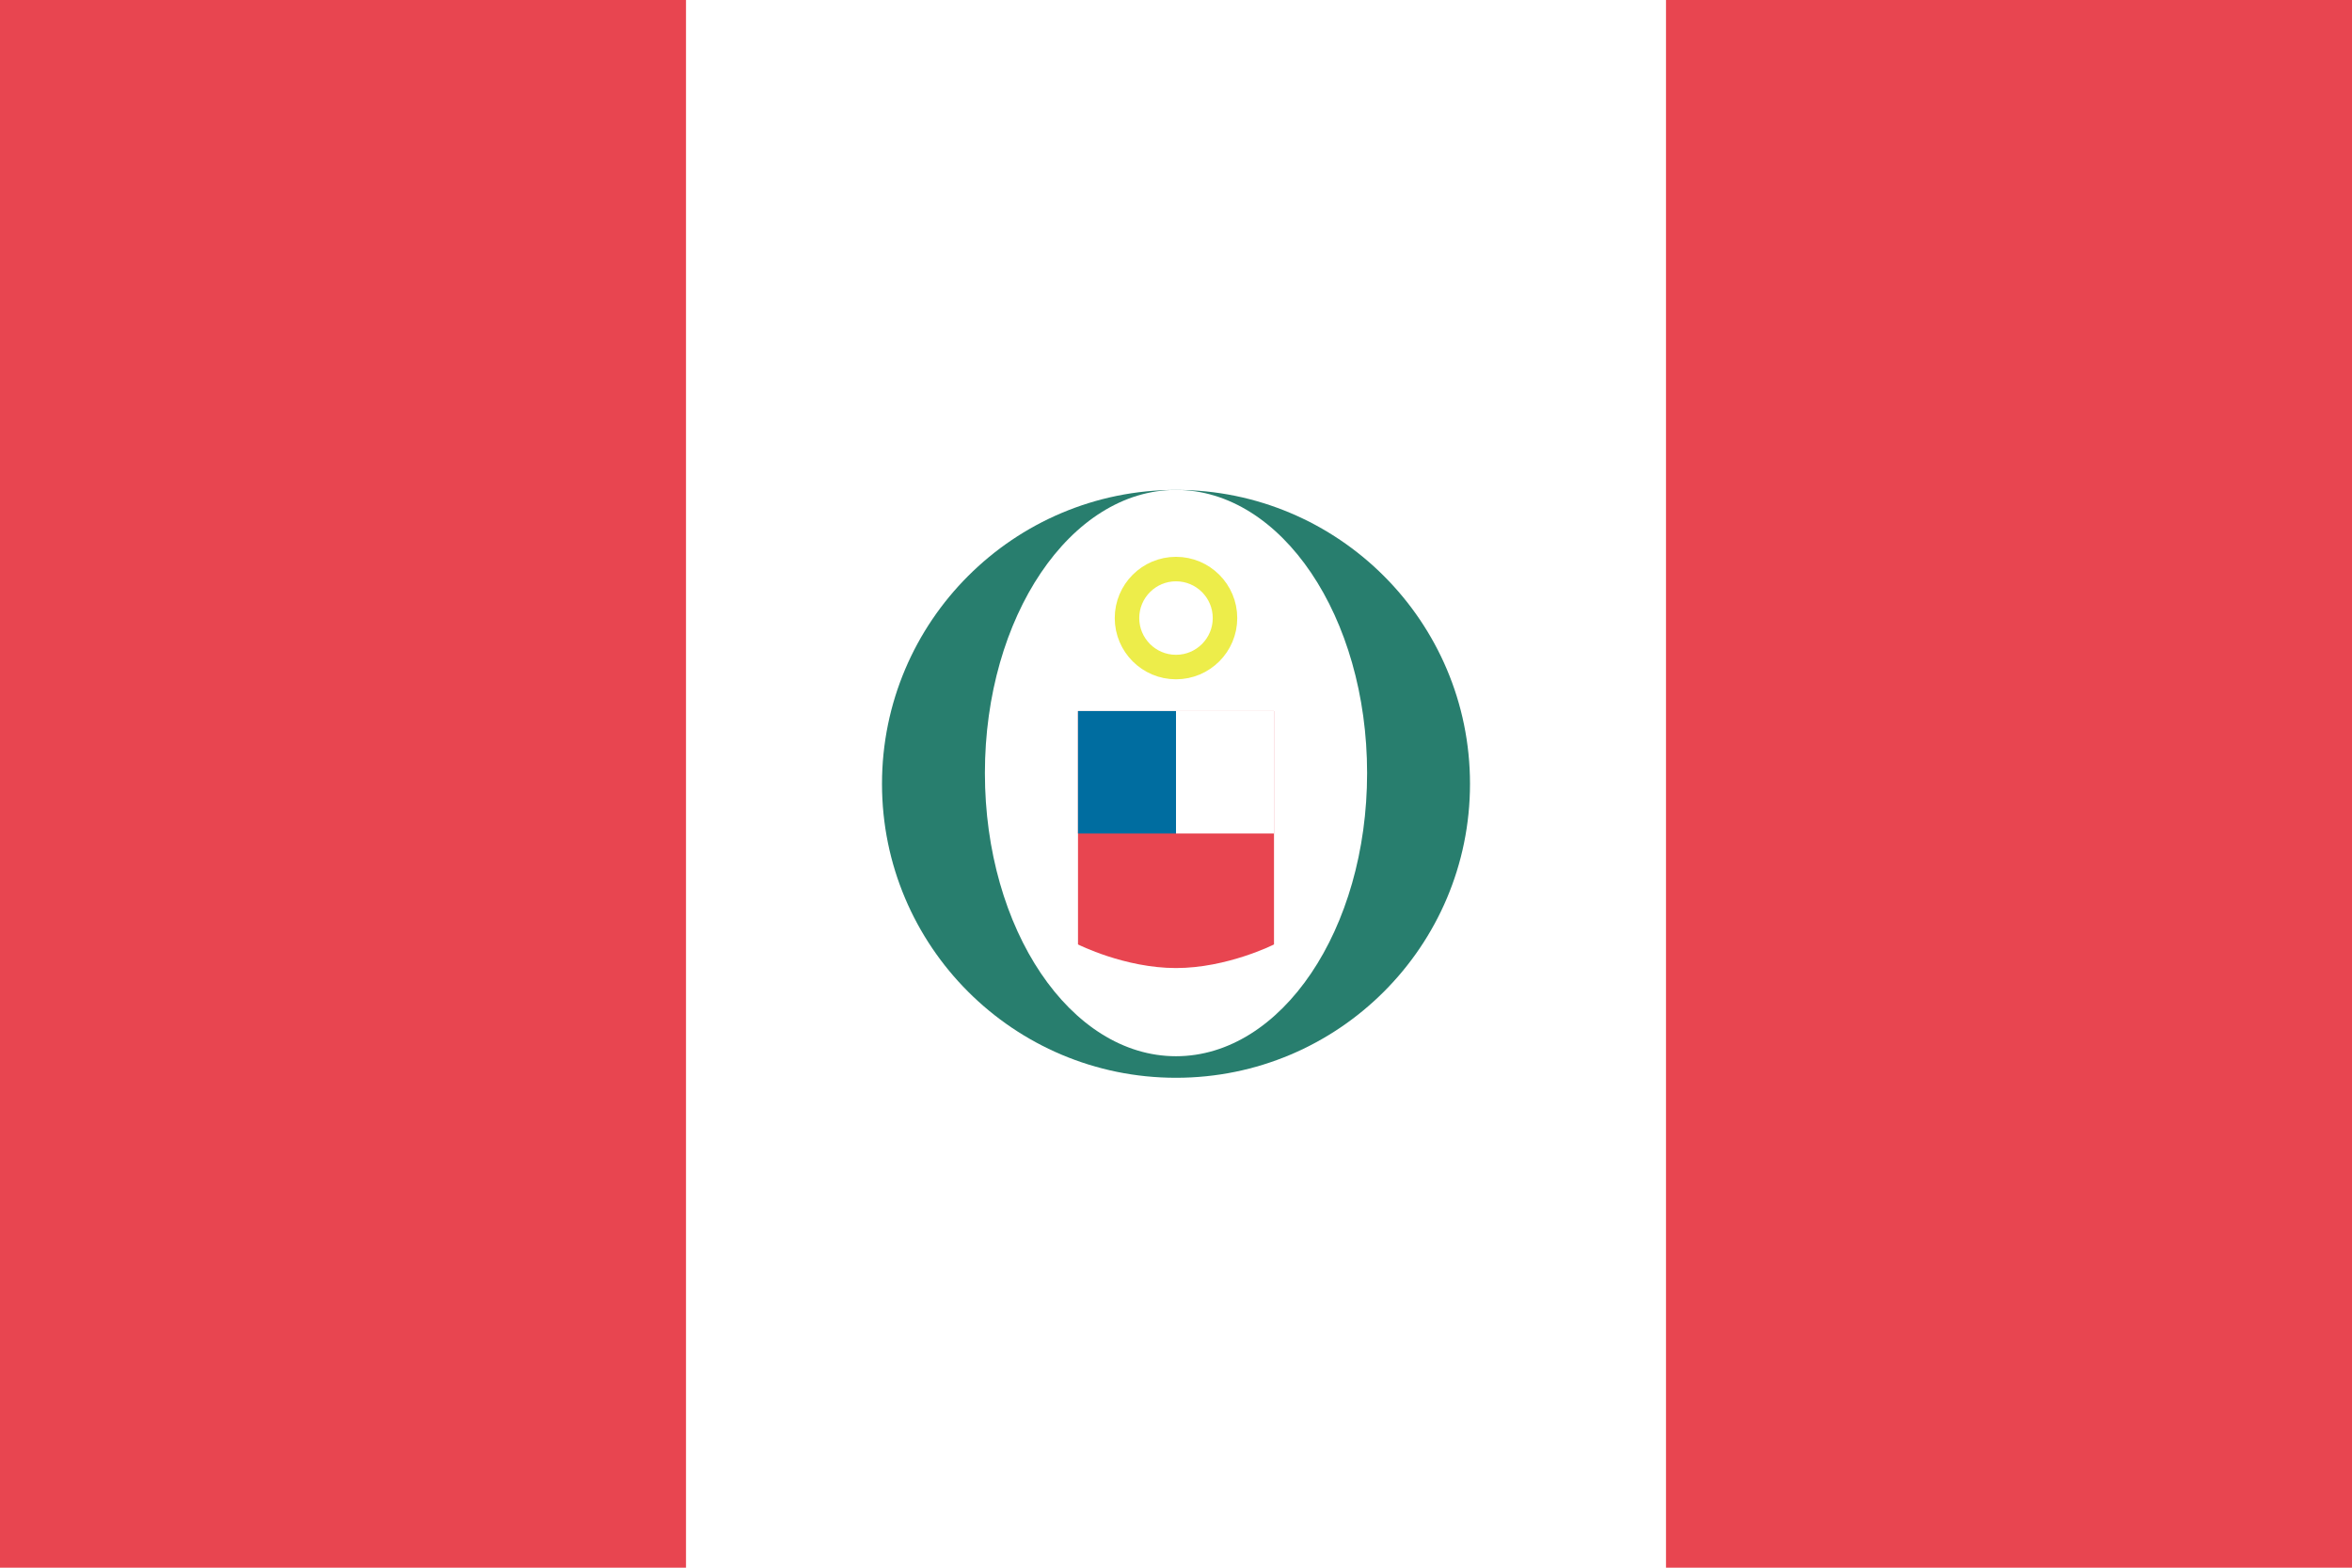 <svg width="24" height="16" viewBox="0 0 24 16" xmlns="http://www.w3.org/2000/svg"><title>flag-pe</title><g fill="none" fill-rule="evenodd"><path fill="#FFF" d="M0 0h24v16H0z"/><circle fill="#287E6E" cx="12" cy="8" r="3"/><path d="M12 10.78c1.077 0 1.95-1.294 1.95-2.89S13.077 5 12 5s-1.95 1.294-1.95 2.89.873 2.89 1.95 2.89z" fill="#FFF"/><path d="M11 7.257h2v2.382s-.476.241-1 .241-1-.241-1-.241V7.257z" fill="#E84550"/><path fill="#006DA0" d="M11 7.257h1v1.25h-1z"/><path fill="#FFF" d="M12 7.257h1v1.25h-1z"/><circle stroke="#EDED4A" stroke-width=".25" cx="12" cy="6.308" r=".5"/><path fill="#E84550" d="M17 0h7v16h-7zM0 0h7v16H0z"/></g></svg>